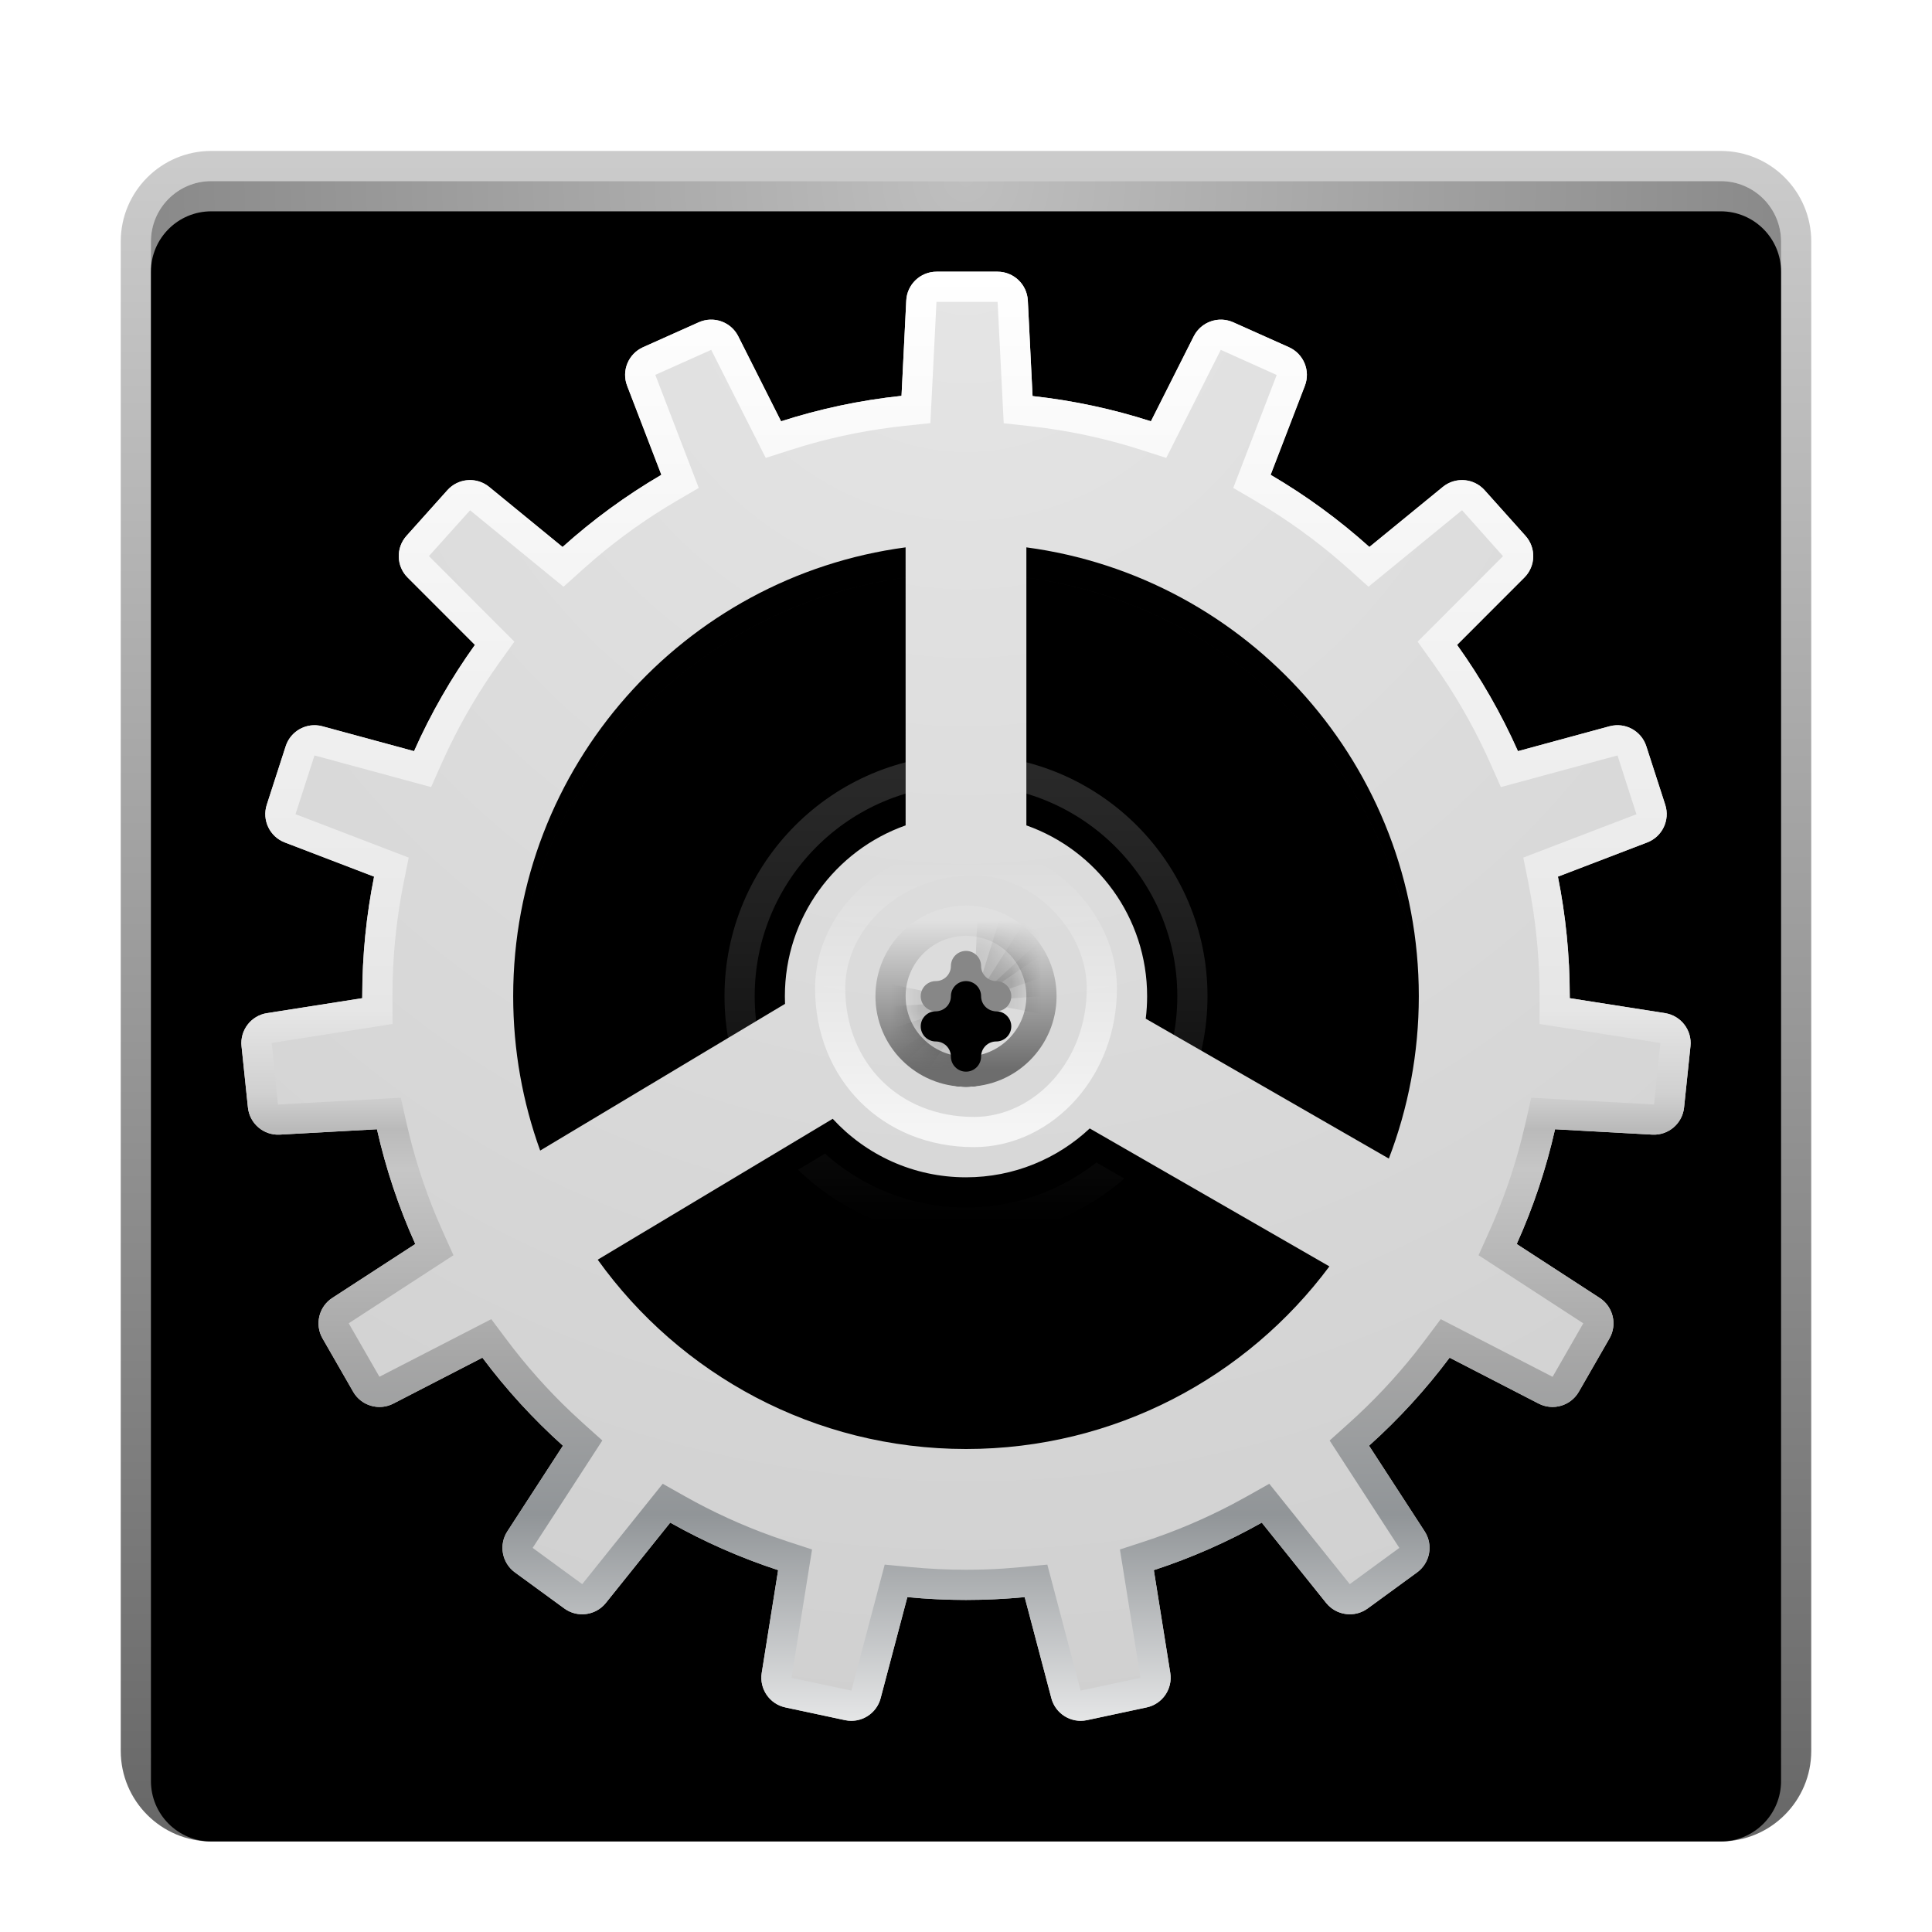 <svg xmlns="http://www.w3.org/2000/svg" xmlns:xlink="http://www.w3.org/1999/xlink" width="64" height="64" viewBox="0 0 64 64">
  <defs>
    <filter id="preferences-system-a" width="128.6%" height="128.6%" x="-14.3%" y="-14.3%" filterUnits="objectBoundingBox">
      <feOffset dy="1" in="SourceAlpha" result="shadowOffsetOuter1"/>
      <feGaussianBlur in="shadowOffsetOuter1" result="shadowBlurOuter1" stdDeviation="1.5"/>
      <feColorMatrix in="shadowBlurOuter1" result="shadowMatrixOuter1" values="0 0 0 0 0   0 0 0 0 0   0 0 0 0 0  0 0 0 0.2 0"/>
      <feMerge>
        <feMergeNode in="shadowMatrixOuter1"/>
        <feMergeNode in="SourceGraphic"/>
      </feMerge>
    </filter>
    <radialGradient id="preferences-system-b" cx="50%" cy="0%" r="105.049%" fx="50%" fy="0%">
      <stop offset="0%" stop-color="#BFBFBF"/>
      <stop offset="100%" stop-color="#4E4E4E"/>
    </radialGradient>
    <path id="preferences-system-c" d="M55,3 L55,53 C55,54.105 54.105,55 53,55 L3,55 C1.895,55 1,54.105 1,53 L1,3 C1,1.895 1.895,1 3,1 L53,1 C54.105,1 55,1.895 55,3 Z"/>
    <filter id="preferences-system-d" width="101.9%" height="101.9%" x="-.9%" y="-.9%" filterUnits="objectBoundingBox">
      <feOffset dy="1" in="SourceAlpha" result="shadowOffsetInner1"/>
      <feComposite in="shadowOffsetInner1" in2="SourceAlpha" k2="-1" k3="1" operator="arithmetic" result="shadowInnerInner1"/>
      <feColorMatrix in="shadowInnerInner1" values="0 0 0 0 1   0 0 0 0 1   0 0 0 0 1  0 0 0 0.598 0"/>
    </filter>
    <linearGradient id="preferences-system-e" x1="55.405%" x2="55.405%" y1="-1.351%" y2="101.001%">
      <stop offset="0%" stop-opacity=".197"/>
      <stop offset="100%" stop-opacity=".6"/>
    </linearGradient>
    <radialGradient id="preferences-system-f" cx="50.75%" cy="50.928%" r="50%" fx="50.75%" fy="50.928%">
      <stop offset="0%" stop-color="#595959" stop-opacity=".5"/>
      <stop offset="100%" stop-color="#070707" stop-opacity=".5"/>
    </radialGradient>
    <circle id="preferences-system-g" cx="28" cy="28" r="15"/>
    <filter id="preferences-system-h" width="113.3%" height="113.3%" x="-6.7%" y="-6.7%" filterUnits="objectBoundingBox">
      <feGaussianBlur in="SourceAlpha" result="shadowBlurInner1" stdDeviation="1.5"/>
      <feOffset dy="1" in="shadowBlurInner1" result="shadowOffsetInner1"/>
      <feComposite in="shadowOffsetInner1" in2="SourceAlpha" k2="-1" k3="1" operator="arithmetic" result="shadowInnerInner1"/>
      <feColorMatrix in="shadowInnerInner1" values="0 0 0 0 0   0 0 0 0 0   0 0 0 0 0  0 0 0 0.5 0"/>
    </filter>
    <linearGradient id="preferences-system-i" x1="50%" x2="50%" y1="0%" y2="100%">
      <stop offset="0%" stop-color="#FFF" stop-opacity=".459"/>
      <stop offset="100%" stop-opacity=".654"/>
    </linearGradient>
    <radialGradient id="preferences-system-l" cx="50%" cy="-4.334%" r="104.334%" fx="50%" fy="-4.334%" gradientTransform="matrix(0 1 -.951 0 .459 -.543)">
      <stop offset="0%" stop-color="#E6E6E6"/>
      <stop offset="100%" stop-color="#D0D0D0"/>
    </radialGradient>
    <path id="preferences-system-k" d="M29.044,4 C29.579,4 30.021,4.42 30.048,4.955 L30.205,8.12 C31.557,8.268 32.869,8.551 34.126,8.956 L35.544,6.141 C35.786,5.662 36.362,5.457 36.852,5.676 L38.698,6.502 C39.186,6.721 39.417,7.282 39.225,7.78 L38.091,10.729 C39.263,11.415 40.359,12.217 41.363,13.119 L43.795,11.13 C44.211,10.79 44.821,10.837 45.18,11.238 L46.534,12.75 C46.89,13.148 46.874,13.754 46.497,14.131 L44.267,16.362 C45.053,17.459 45.73,18.637 46.284,19.883 L49.316,19.059 C49.834,18.918 50.371,19.209 50.536,19.72 L51.163,21.659 C51.327,22.168 51.065,22.716 50.566,22.907 L47.608,24.04 C47.865,25.32 48,26.644 48,28 L48,28.066 L51.155,28.561 C51.684,28.644 52.055,29.126 51.999,29.658 L51.787,31.687 C51.731,32.22 51.267,32.616 50.732,32.586 L47.513,32.408 C47.215,33.73 46.787,35.002 46.243,36.21 L48.991,37.995 C49.438,38.285 49.581,38.875 49.315,39.338 L48.301,41.103 C48.034,41.569 47.447,41.742 46.97,41.496 L44.02,39.975 C43.228,41.033 42.333,42.01 41.351,42.891 L43.193,45.728 C43.484,46.175 43.374,46.772 42.943,47.087 L41.307,48.282 C40.873,48.599 40.266,48.518 39.93,48.099 L37.798,45.439 C36.669,46.075 35.473,46.604 34.222,47.013 L34.767,50.418 C34.851,50.946 34.508,51.448 33.985,51.56 L32.009,51.982 C31.485,52.094 30.965,51.774 30.828,51.256 L29.944,47.907 C29.304,47.968 28.656,48 28,48 C27.344,48 26.696,47.968 26.057,47.907 L25.172,51.256 C25.035,51.774 24.515,52.094 23.991,51.982 L22.015,51.56 C21.492,51.448 21.149,50.946 21.233,50.418 L21.777,47.013 C20.527,46.604 19.33,46.075 18.202,45.439 L16.07,48.099 C15.734,48.518 15.127,48.599 14.693,48.282 L13.057,47.087 C12.626,46.772 12.516,46.175 12.807,45.728 L14.648,42.891 C13.666,42.01 12.772,41.033 11.98,39.975 L9.03,41.496 C8.553,41.742 7.966,41.569 7.699,41.103 L6.685,39.338 C6.419,38.875 6.562,38.285 7.009,37.995 L9.757,36.21 C9.213,35.002 8.785,33.73 8.487,32.408 L5.268,32.586 C4.733,32.616 4.269,32.22 4.213,31.687 L4.001,29.658 C3.945,29.126 4.316,28.644 4.845,28.561 L8,28.066 L8,28 C8,26.644 8.135,25.32 8.392,24.04 L5.434,22.907 C4.935,22.716 4.673,22.168 4.837,21.659 L5.464,19.72 C5.629,19.209 6.166,18.918 6.684,19.059 L9.716,19.883 C10.27,18.637 10.947,17.459 11.733,16.362 L9.503,14.131 C9.126,13.754 9.11,13.148 9.466,12.75 L10.82,11.238 C11.179,10.837 11.789,10.79 12.205,11.13 L14.636,13.12 C15.64,12.217 16.736,11.415 17.909,10.729 L16.775,7.78 C16.583,7.282 16.814,6.721 17.302,6.502 L19.148,5.676 C19.638,5.457 20.214,5.662 20.456,6.141 L21.874,8.956 C23.153,8.545 24.488,8.259 25.864,8.113 L26.021,4.955 C26.048,4.42 26.489,4 27.025,4 L29.044,4 Z M23.585,32.062 L15.8,36.729 C18.522,40.526 22.972,43 28,43 C32.93,43 37.304,40.622 40.038,36.951 L32.099,32.381 C31.027,33.385 29.585,34 28,34 C26.253,34 24.681,33.254 23.585,32.062 Z M30,13.132 L30,22.342 C32.331,23.165 34,25.388 34,28 C34,28.252 33.984,28.501 33.954,28.745 L42.007,33.379 C42.648,31.709 43,29.896 43,28 C43,20.394 37.339,14.11 30,13.132 Z M25.999,13.132 C18.661,14.11 13,20.394 13,28 C13,29.796 13.316,31.518 13.894,33.114 L22.005,28.254 C22.002,28.17 22,28.085 22,28 C22,25.388 23.669,23.165 26,22.342 L25.999,13.132 Z"/>
    <filter id="preferences-system-j" width="120.8%" height="120.8%" x="-10.4%" y="-8.3%" filterUnits="objectBoundingBox">
      <feOffset dy="1" in="SourceAlpha" result="shadowOffsetOuter1"/>
      <feGaussianBlur in="shadowOffsetOuter1" result="shadowBlurOuter1" stdDeviation="1.5"/>
      <feColorMatrix in="shadowBlurOuter1" values="0 0 0 0 0.097   0 0 0 0 0.097   0 0 0 0 0.097  0 0 0 0.799 0"/>
    </filter>
    <linearGradient id="preferences-system-m" x1="50%" x2="50%" y1="0%" y2="104.492%">
      <stop offset="0%" stop-color="#FFF"/>
      <stop offset="48.776%" stop-color="#E6E6E6"/>
      <stop offset="54.353%" stop-color="#D0D0D0"/>
      <stop offset="56.647%" stop-color="#BABABA"/>
      <stop offset="59.257%" stop-color="#C6C6C6"/>
      <stop offset="71.839%" stop-color="#A6A6A6"/>
      <stop offset="82.142%" stop-color="#919598"/>
      <stop offset="100%" stop-color="#FFF"/>
    </linearGradient>
    <linearGradient id="preferences-system-p" x1="50%" x2="50%" y1="0%" y2="100%">
      <stop offset="0%" stop-color="#E0E0E0"/>
      <stop offset="98.421%" stop-color="#6D6D6D"/>
    </linearGradient>
    <circle id="preferences-system-n" cx="28" cy="28" r="2"/>
    <filter id="preferences-system-o" width="250%" height="250%" x="-75%" y="-50%" filterUnits="objectBoundingBox">
      <feMorphology in="SourceAlpha" operator="dilate" radius="1" result="shadowSpreadOuter1"/>
      <feOffset dy="1" in="shadowSpreadOuter1" result="shadowOffsetOuter1"/>
      <feGaussianBlur in="shadowOffsetOuter1" result="shadowBlurOuter1" stdDeviation=".5"/>
      <feComposite in="shadowBlurOuter1" in2="SourceAlpha" operator="out" result="shadowBlurOuter1"/>
      <feColorMatrix in="shadowBlurOuter1" values="0 0 0 0 0   0 0 0 0 0   0 0 0 0 0  0 0 0 0.292 0"/>
    </filter>
    <linearGradient id="preferences-system-r" x1="50%" x2="50%" y1="0%" y2="100%">
      <stop offset="0%" stop-color="#FFF" stop-opacity="0"/>
      <stop offset="100%" stop-color="#FFF" stop-opacity=".75"/>
    </linearGradient>
    <path id="preferences-system-s" d="M27.5,27 C27.5,26.724 27.724,26.5 28,26.5 C28.276,26.5 28.5,26.724 28.5,27 C28.5,27.276 28.724,27.5 29,27.5 C29.276,27.5 29.5,27.724 29.5,28 C29.5,28.276 29.276,28.5 29,28.5 C28.724,28.5 28.5,28.724 28.5,29 C28.5,29.276 28.276,29.5 28,29.5 C27.724,29.5 27.5,29.276 27.5,29 C27.5,28.724 27.276,28.5 27,28.5 C26.724,28.5 26.5,28.276 26.5,28 C26.5,27.724 26.724,27.5 27,27.5 C27.276,27.5 27.5,27.276 27.5,27 Z"/>
    <filter id="preferences-system-t" width="200%" height="200%" x="-50%" y="-50%" filterUnits="objectBoundingBox">
      <feGaussianBlur in="SourceAlpha" result="shadowBlurInner1" stdDeviation="1"/>
      <feOffset dy="1" in="shadowBlurInner1" result="shadowOffsetInner1"/>
      <feComposite in="shadowOffsetInner1" in2="SourceAlpha" k2="-1" k3="1" operator="arithmetic" result="shadowInnerInner1"/>
      <feColorMatrix in="shadowInnerInner1" values="0 0 0 0 0   0 0 0 0 0   0 0 0 0 0  0 0 0 0.5 0"/>
    </filter>
  </defs>
  <g fill="none" fill-rule="evenodd" filter="url(#preferences-system-a)" transform="translate(4 4)">
    <g fill-rule="nonzero">
      <use fill="url(#preferences-system-b)" xlink:href="#preferences-system-c"/>
      <use fill="#000" filter="url(#preferences-system-d)" xlink:href="#preferences-system-c"/>
    </g>
    <path fill="url(#preferences-system-e)" fill-rule="nonzero" d="M53,0 L3,0 C1.343,0 0,1.343 0,3 L0,53 C0,54.657 1.343,56 3,56 L53,56 C54.657,56 56,54.657 56,53 L56,3 C56,1.343 54.657,0 53,0 Z M53,1 C54.105,1 55,1.895 55,3 L55,53 C55,54.105 54.105,55 53,55 L3,55 C1.895,55 1,54.105 1,53 L1,3 C1,1.895 1.895,1 3,1 L53,1 Z"/>
    <path fill="#CBCBCB" d="M28.638,16.211 C28.924,16.211 29.159,16.435 29.173,16.72 L29.271,18.685 C29.885,18.755 30.482,18.883 31.056,19.064 L31.938,17.313 C32.067,17.057 32.374,16.948 32.635,17.065 L33.509,17.456 C33.769,17.573 33.893,17.872 33.791,18.138 L33.085,19.972 C33.611,20.286 34.105,20.647 34.56,21.052 L36.074,19.813 C36.296,19.631 36.622,19.657 36.813,19.87 L37.455,20.587 C37.644,20.799 37.636,21.122 37.434,21.323 L36.045,22.713 C36.396,23.209 36.7,23.741 36.953,24.301 L38.844,23.787 C39.12,23.712 39.406,23.867 39.494,24.139 L39.791,25.058 C39.879,25.329 39.739,25.621 39.473,25.723 L37.628,26.43 C37.73,26.958 37.789,27.501 37.8,28.056 L37.802,28.241 L39.767,28.55 C40.049,28.594 40.247,28.851 40.217,29.135 L40.117,30.096 C40.087,30.38 39.839,30.591 39.554,30.576 L37.55,30.465 C37.412,31.057 37.22,31.628 36.978,32.172 L38.684,33.28 C38.923,33.435 38.998,33.749 38.857,33.996 L38.376,34.832 C38.234,35.08 37.921,35.173 37.667,35.041 L35.838,34.099 C35.48,34.57 35.079,35.007 34.641,35.405 L35.779,37.157 C35.934,37.396 35.876,37.714 35.646,37.882 L34.871,38.448 C34.639,38.617 34.316,38.574 34.137,38.35 L32.821,36.709 C32.313,36.989 31.778,37.226 31.22,37.412 L31.556,39.51 C31.601,39.792 31.418,40.059 31.139,40.119 L30.203,40.319 C29.924,40.378 29.647,40.208 29.574,39.932 L29.029,37.869 C28.743,37.895 28.453,37.908 28.16,37.908 C27.867,37.908 27.577,37.895 27.291,37.869 L26.746,39.932 C26.673,40.208 26.396,40.378 26.117,40.319 L25.181,40.119 C24.902,40.059 24.719,39.792 24.764,39.51 L25.1,37.412 C24.542,37.226 24.007,36.989 23.499,36.709 L22.183,38.35 C22.004,38.574 21.681,38.617 21.449,38.448 L20.674,37.882 C20.444,37.714 20.386,37.396 20.541,37.157 L21.679,35.405 C21.241,35.007 20.84,34.57 20.482,34.099 L18.653,35.041 C18.399,35.173 18.086,35.08 17.944,34.832 L17.463,33.996 C17.322,33.749 17.397,33.435 17.636,33.28 L19.342,32.172 C19.1,31.628 18.908,31.057 18.77,30.465 L16.766,30.576 C16.481,30.591 16.233,30.38 16.203,30.096 L16.103,29.135 C16.073,28.851 16.271,28.594 16.553,28.55 L18.517,28.241 C18.519,27.622 18.579,27.017 18.692,26.43 L16.847,25.723 C16.581,25.621 16.441,25.329 16.529,25.058 L16.826,24.139 C16.914,23.867 17.2,23.712 17.476,23.787 L19.367,24.301 C19.62,23.741 19.924,23.209 20.275,22.713 L18.886,21.323 C18.684,21.122 18.676,20.799 18.865,20.587 L19.507,19.87 C19.698,19.657 20.024,19.631 20.246,19.813 L21.76,21.052 C22.215,20.647 22.709,20.286 23.235,19.972 L22.529,18.138 C22.427,17.872 22.551,17.573 22.811,17.456 L23.685,17.065 C23.946,16.948 24.253,17.057 24.382,17.313 L25.264,19.064 C25.838,18.883 26.435,18.755 27.049,18.685 L27.147,16.72 C27.161,16.435 27.396,16.211 27.682,16.211 L28.638,16.211 Z"/>
    <path fill="#E3E3E3" fill-rule="nonzero" d="M27.682,15.211 L27.539,15.217 C26.786,15.287 26.186,15.901 26.148,16.67 L26.09,17.823 L25.791,17.886 L25.275,16.863 C24.906,16.13 24.025,15.817 23.276,16.152 L22.402,16.544 L22.275,16.608 C21.618,16.978 21.32,17.78 21.596,18.497 L22.011,19.577 L21.76,19.76 L20.879,19.039 C20.243,18.519 19.31,18.591 18.762,19.203 L18.12,19.919 L18.025,20.037 C17.582,20.641 17.638,21.489 18.178,22.03 L18.997,22.849 L18.841,23.121 L17.739,22.822 C16.948,22.607 16.127,23.051 15.875,23.831 L15.577,24.751 L15.54,24.888 C15.375,25.624 15.772,26.382 16.489,26.657 L17.584,27.076 L17.554,27.38 L16.398,27.562 C15.59,27.688 15.023,28.426 15.108,29.239 L15.209,30.2 L15.23,30.342 C15.378,31.084 16.051,31.616 16.821,31.574 L18.021,31.507 L18.112,31.778 L17.092,32.441 C16.407,32.885 16.19,33.787 16.596,34.494 L17.076,35.33 L17.153,35.451 C17.59,36.071 18.425,36.284 19.112,35.93 L20.225,35.356 L20.396,35.543 L19.702,36.613 C19.258,37.297 19.426,38.208 20.084,38.689 L20.859,39.255 L20.987,39.339 C21.637,39.722 22.482,39.577 22.964,38.976 L23.775,37.963 L23.984,38.055 L23.777,39.352 C23.648,40.159 24.173,40.926 24.972,41.097 L25.908,41.297 L26.049,41.32 C26.801,41.409 27.516,40.933 27.713,40.187 L28.051,38.906 L28.268,38.906 L28.607,40.187 C28.816,40.979 29.611,41.468 30.412,41.297 L31.348,41.097 L31.486,41.061 C32.207,40.836 32.665,40.112 32.543,39.352 L32.335,38.055 L32.544,37.963 L33.357,38.976 C33.87,39.617 34.797,39.74 35.461,39.255 L36.236,38.689 L36.353,38.594 C36.913,38.095 37.034,37.254 36.618,36.613 L35.923,35.543 L36.094,35.356 L37.209,35.93 C37.938,36.306 38.835,36.042 39.244,35.33 L39.724,34.494 L39.793,34.359 C40.101,33.676 39.87,32.857 39.229,32.441 L38.207,31.778 L38.298,31.507 L39.499,31.574 C40.317,31.619 41.026,31.015 41.111,30.2 L41.212,29.239 L41.22,29.096 C41.229,28.341 40.682,27.681 39.922,27.562 L38.763,27.379 L38.743,27.132 L38.735,27.076 L39.831,26.657 C40.593,26.365 40.994,25.527 40.743,24.751 L40.445,23.831 L40.395,23.697 C40.097,23.001 39.326,22.619 38.581,22.822 L37.478,23.121 L37.322,22.849 L38.142,22.03 C38.718,21.453 38.743,20.527 38.2,19.919 L37.558,19.203 L37.451,19.094 C36.894,18.584 36.037,18.551 35.441,19.039 L34.559,19.76 L34.308,19.577 L34.724,18.497 C35.017,17.735 34.663,16.877 33.918,16.544 L33.044,16.152 L32.91,16.1 C32.193,15.855 31.392,16.173 31.045,16.863 L30.528,17.886 L30.229,17.823 L30.172,16.67 C30.131,15.853 29.457,15.211 28.638,15.211 L27.682,15.211 Z M28.638,16.211 C28.924,16.211 29.159,16.435 29.173,16.72 L29.271,18.685 C29.885,18.755 30.482,18.883 31.056,19.064 L31.938,17.313 C32.067,17.057 32.374,16.948 32.635,17.065 L33.509,17.456 C33.769,17.573 33.893,17.872 33.791,18.138 L33.085,19.972 C33.611,20.286 34.105,20.647 34.56,21.052 L36.074,19.813 C36.296,19.631 36.622,19.657 36.813,19.87 L37.455,20.587 C37.644,20.799 37.636,21.122 37.434,21.323 L36.045,22.713 C36.396,23.209 36.7,23.741 36.953,24.301 L38.844,23.787 C39.12,23.712 39.406,23.867 39.494,24.139 L39.791,25.058 C39.879,25.329 39.739,25.621 39.473,25.723 L37.628,26.43 C37.73,26.958 37.789,27.501 37.8,28.056 L37.802,28.241 L39.767,28.55 C40.049,28.594 40.247,28.851 40.217,29.135 L40.117,30.096 C40.087,30.38 39.839,30.591 39.554,30.576 L37.55,30.465 C37.412,31.057 37.22,31.628 36.978,32.172 L38.684,33.28 C38.923,33.435 38.998,33.749 38.857,33.996 L38.376,34.832 C38.234,35.08 37.921,35.173 37.667,35.041 L35.838,34.099 C35.48,34.57 35.079,35.007 34.641,35.405 L35.779,37.157 C35.934,37.396 35.876,37.714 35.646,37.882 L34.871,38.448 C34.639,38.617 34.316,38.574 34.137,38.35 L32.821,36.709 C32.313,36.989 31.778,37.226 31.22,37.412 L31.556,39.51 C31.601,39.792 31.418,40.059 31.139,40.119 L30.203,40.319 C29.924,40.378 29.647,40.208 29.574,39.932 L29.029,37.869 C28.743,37.895 28.453,37.908 28.16,37.908 C27.867,37.908 27.577,37.895 27.291,37.869 L26.746,39.932 C26.673,40.208 26.396,40.378 26.117,40.319 L25.181,40.119 C24.902,40.059 24.719,39.792 24.764,39.51 L25.1,37.412 C24.542,37.226 24.007,36.989 23.499,36.709 L22.183,38.35 C22.004,38.574 21.681,38.617 21.449,38.448 L20.674,37.882 C20.444,37.714 20.386,37.396 20.541,37.157 L21.679,35.405 C21.241,35.007 20.84,34.57 20.482,34.099 L18.653,35.041 C18.399,35.173 18.086,35.08 17.944,34.832 L17.463,33.996 C17.322,33.749 17.397,33.435 17.636,33.28 L19.342,32.172 C19.1,31.628 18.908,31.057 18.77,30.465 L16.766,30.576 C16.481,30.591 16.233,30.38 16.203,30.096 L16.103,29.135 C16.073,28.851 16.271,28.594 16.553,28.55 L18.517,28.241 C18.519,27.622 18.579,27.017 18.692,26.43 L16.847,25.723 C16.581,25.621 16.441,25.329 16.529,25.058 L16.826,24.139 C16.914,23.867 17.2,23.712 17.476,23.787 L19.367,24.301 C19.62,23.741 19.924,23.209 20.275,22.713 L18.886,21.323 C18.684,21.122 18.676,20.799 18.865,20.587 L19.507,19.87 C19.698,19.657 20.024,19.631 20.246,19.813 L21.76,21.052 C22.215,20.647 22.709,20.286 23.235,19.972 L22.529,18.138 C22.427,17.872 22.551,17.573 22.811,17.456 L23.685,17.065 C23.946,16.948 24.253,17.057 24.382,17.313 L25.264,19.064 C25.838,18.883 26.435,18.755 27.049,18.685 L27.147,16.72 C27.161,16.435 27.396,16.211 27.682,16.211 L28.638,16.211 Z"/>
    <use fill="url(#preferences-system-f)" xlink:href="#preferences-system-g"/>
    <use fill="#000" filter="url(#preferences-system-h)" xlink:href="#preferences-system-g"/>
    <circle cx="28" cy="28" r="7.5" fill="#000" fill-rule="nonzero" stroke="url(#preferences-system-i)" opacity=".35"/>
    <use fill="#000" filter="url(#preferences-system-j)" xlink:href="#preferences-system-k"/>
    <use fill="url(#preferences-system-l)" xlink:href="#preferences-system-k"/>
    <path fill="url(#preferences-system-m)" fill-rule="nonzero" d="M46.243,36.21 L48.991,37.995 C49.438,38.285 49.581,38.875 49.315,39.338 L48.301,41.103 C48.137,41.389 47.851,41.565 47.545,41.601 L47.429,41.607 C47.274,41.607 47.116,41.571 46.97,41.496 L44.02,39.975 C43.228,41.033 42.333,42.01 41.351,42.891 L43.193,45.728 C43.484,46.175 43.374,46.772 42.943,47.087 L41.307,48.282 C41.173,48.379 41.024,48.439 40.87,48.463 L40.755,48.474 C40.446,48.486 40.137,48.357 39.93,48.099 L37.798,45.439 C36.669,46.075 35.473,46.604 34.222,47.013 L34.767,50.418 C34.851,50.946 34.508,51.448 33.985,51.56 L32.009,51.982 L31.897,51.999 L31.786,52.004 C31.344,51.998 30.945,51.7 30.828,51.256 L29.944,47.907 C29.464,47.953 28.98,47.982 28.49,47.994 L28,48 C27.508,48 27.021,47.982 26.538,47.947 L26.057,47.907 L25.172,51.256 C25.065,51.663 24.721,51.948 24.324,51.997 L24.214,52.004 C24.14,52.005 24.066,51.998 23.991,51.982 L22.015,51.56 C21.492,51.448 21.149,50.946 21.233,50.418 L21.777,47.013 C20.705,46.662 19.673,46.224 18.69,45.705 L18.202,45.439 L16.07,48.099 C15.889,48.324 15.629,48.452 15.361,48.472 L15.245,48.474 C15.052,48.467 14.86,48.403 14.693,48.282 L13.057,47.087 C12.626,46.772 12.516,46.175 12.807,45.728 L14.648,42.891 C13.666,42.01 12.772,41.033 11.98,39.975 L9.03,41.496 C8.92,41.552 8.804,41.587 8.688,41.601 L8.571,41.607 C8.222,41.607 7.884,41.425 7.699,41.103 L6.685,39.338 C6.419,38.875 6.562,38.285 7.009,37.995 L9.757,36.21 C9.213,35.002 8.785,33.73 8.487,32.408 L5.268,32.586 C4.733,32.616 4.269,32.22 4.213,31.687 L4.001,29.658 C3.945,29.126 4.316,28.644 4.845,28.561 L8,28.066 L8,28 C8,26.644 8.135,25.32 8.392,24.04 L5.434,22.907 C4.935,22.716 4.673,22.168 4.837,21.659 L5.464,19.72 C5.593,19.319 5.953,19.053 6.352,19.026 L6.462,19.025 L6.573,19.036 L6.628,19.046 L9.716,19.883 C10.27,18.637 10.947,17.459 11.733,16.362 L9.503,14.131 C9.126,13.754 9.11,13.148 9.466,12.75 L10.82,11.238 C10.986,11.053 11.205,10.943 11.434,10.912 L11.549,10.903 C11.78,10.899 12.013,10.973 12.205,11.13 L14.636,13.12 C15.64,12.217 16.736,11.415 17.909,10.729 L16.775,7.78 C16.583,7.282 16.814,6.721 17.302,6.502 L19.148,5.676 C19.261,5.626 19.379,5.598 19.496,5.59 L19.613,5.59 C19.961,5.609 20.289,5.809 20.456,6.141 L21.874,8.956 C23.153,8.545 24.488,8.259 25.864,8.113 L26.021,4.955 C26.048,4.42 26.489,4 27.025,4 L29.044,4 C29.579,4 30.021,4.42 30.048,4.955 L30.205,8.12 C31.557,8.268 32.869,8.551 34.126,8.956 L35.544,6.141 C35.693,5.846 35.968,5.655 36.272,5.603 L36.387,5.59 C36.542,5.581 36.701,5.609 36.852,5.676 L38.698,6.502 C39.186,6.721 39.417,7.282 39.225,7.78 L38.091,10.729 C39.263,11.415 40.359,12.217 41.363,13.119 L43.795,11.13 C43.955,10.999 44.143,10.926 44.336,10.908 L44.451,10.903 C44.72,10.909 44.987,11.022 45.18,11.238 L46.534,12.75 C46.89,13.148 46.874,13.754 46.497,14.131 L44.267,16.362 C45.053,17.459 45.73,18.637 46.284,19.883 L49.316,19.059 L49.427,19.036 L49.538,19.025 C49.98,19.006 50.395,19.282 50.536,19.72 L51.163,21.659 C51.327,22.168 51.065,22.716 50.566,22.907 L47.608,24.04 C47.865,25.32 48,26.644 48,28 L48,28.066 L51.155,28.561 C51.684,28.644 52.055,29.126 51.999,29.658 L51.787,31.687 C51.731,32.22 51.267,32.616 50.732,32.586 L47.513,32.408 C47.215,33.73 46.787,35.002 46.243,36.21 Z M29.249,9.021 L29.047,5.001 L27.022,5.001 L26.82,9.017 L25.969,9.107 C24.86,9.225 23.77,9.439 22.708,9.746 L22.18,9.908 L21.366,10.169 L19.56,6.589 L17.708,7.418 L19.147,11.163 L18.414,11.592 C17.462,12.149 16.561,12.788 15.72,13.501 L15.305,13.864 L14.667,14.437 L11.572,11.904 L10.209,13.421 L13.039,16.256 L12.545,16.945 C11.902,17.842 11.339,18.794 10.861,19.788 L10.629,20.289 L10.281,21.073 L6.418,20.025 L5.789,21.971 L9.539,23.409 L9.372,24.237 C9.161,25.291 9.038,26.366 9.008,27.452 L9,27.995 L9.004,28.921 L5,29.549 L5.208,31.583 L5.213,31.588 L9.277,31.363 L9.463,32.189 C9.703,33.256 10.034,34.296 10.453,35.3 L10.669,35.799 L11.021,36.581 L7.554,38.834 L7.552,38.837 L8.569,40.607 L12.274,38.699 L12.781,39.376 C13.425,40.237 14.141,41.042 14.921,41.782 L15.316,42.147 L15.953,42.718 L13.645,46.276 L15.283,47.474 L15.29,47.473 L17.953,44.152 L18.692,44.568 C19.617,45.089 20.585,45.531 21.585,45.89 L22.088,46.063 L22.9,46.328 L22.221,50.576 L22.224,50.582 L24.203,51.003 L25.307,46.83 L26.153,46.911 C26.764,46.97 27.38,47 28,47 C28.413,47 28.825,46.987 29.235,46.961 L29.848,46.911 L30.694,46.83 L31.797,51.003 L33.779,50.58 L33.78,50.576 L33.099,46.328 L33.911,46.063 C34.922,45.732 35.902,45.317 36.841,44.822 L37.308,44.568 L38.047,44.152 L40.71,47.473 L40.717,47.474 L42.355,46.276 L40.046,42.719 L40.683,42.147 C41.484,41.429 42.223,40.644 42.891,39.802 L43.219,39.376 L43.726,38.699 L47.428,40.607 L47.434,40.605 L48.448,38.837 L44.979,36.581 L45.331,35.799 C45.778,34.807 46.139,33.778 46.409,32.72 L46.537,32.189 L46.723,31.363 L50.791,31.587 L50.792,31.583 L51.004,29.551 L46.999,28.921 L47,28 C47,26.907 46.908,25.826 46.726,24.766 L46.628,24.237 L46.461,23.409 L50.209,21.973 L49.582,20.025 L45.719,21.073 L45.371,20.289 C44.922,19.28 44.386,18.313 43.77,17.398 L43.455,16.945 L42.961,16.256 L45.789,13.424 L44.435,11.905 L44.428,11.904 L41.333,14.436 L40.695,13.863 C39.874,13.126 38.992,12.461 38.058,11.877 L37.586,11.592 L36.853,11.163 L38.292,7.422 L36.44,6.589 L34.634,10.169 L33.82,9.908 C32.786,9.575 31.723,9.332 30.64,9.182 L30.096,9.114 L29.249,9.021 Z"/>
    <mask id="preferences-system-q" fill="#fff">
      <use xlink:href="#preferences-system-n"/>
    </mask>
    <use fill="#000" filter="url(#preferences-system-o)" xlink:href="#preferences-system-n"/>
    <circle cx="28" cy="28" r="2.5" fill="#DCDCDC" stroke="url(#preferences-system-p)"/>
    <g fill="#000" fill-opacity=".1" mask="url(#preferences-system-q)">
      <g transform="rotate(-105 25.378 6.374)">
        <polygon points="3.578 .502 5.086 3.518 2.071 3.518" transform="matrix(1 0 0 -1 0 4.02)"/>
        <polygon points="3.188 .554 4.696 3.569 1.681 3.569" transform="scale(1 -1) rotate(15 18.846 0)"/>
        <polygon points="2.825 .704 4.332 3.719 1.317 3.719" transform="scale(1 -1) rotate(30 11.08 0)"/>
        <polygon points="2.513 .944 4.02 3.959 1.005 3.959" transform="scale(1 -1) rotate(45 8.431 0)"/>
      </g>
    </g>
    <g fill="#000" fill-opacity=".1" mask="url(#preferences-system-q)">
      <g transform="rotate(74 -.438 32.22)">
        <polygon points="3.578 .502 5.086 3.518 2.071 3.518" transform="matrix(1 0 0 -1 0 4.02)"/>
        <polygon points="3.188 .554 4.696 3.569 1.681 3.569" transform="scale(1 -1) rotate(15 18.846 0)"/>
        <polygon points="2.825 .704 4.332 3.719 1.317 3.719" transform="scale(1 -1) rotate(30 11.08 0)"/>
        <polygon points="2.513 .944 4.02 3.959 1.005 3.959" transform="scale(1 -1) rotate(45 8.431 0)"/>
      </g>
    </g>
    <path stroke="url(#preferences-system-r)" d="M28.267,23.5 C29.368,23.5 30.431,24 31.215,24.785 C32,25.569 32.5,26.632 32.5,27.733 C32.5,29.071 32.025,30.226 31.294,31.062 C30.499,31.97 29.403,32.5 28.267,32.5 C26.884,32.5 25.696,31.993 24.851,31.149 C24.007,30.304 23.5,29.116 23.5,27.733 C23.5,26.597 24.03,25.501 24.938,24.706 C25.774,23.975 26.929,23.5 28.267,23.5 L28.267,23.5 Z"/>
    <use fill="#878787" xlink:href="#preferences-system-s"/>
    <use fill="#000" filter="url(#preferences-system-t)" xlink:href="#preferences-system-s"/>
  </g>
</svg>
